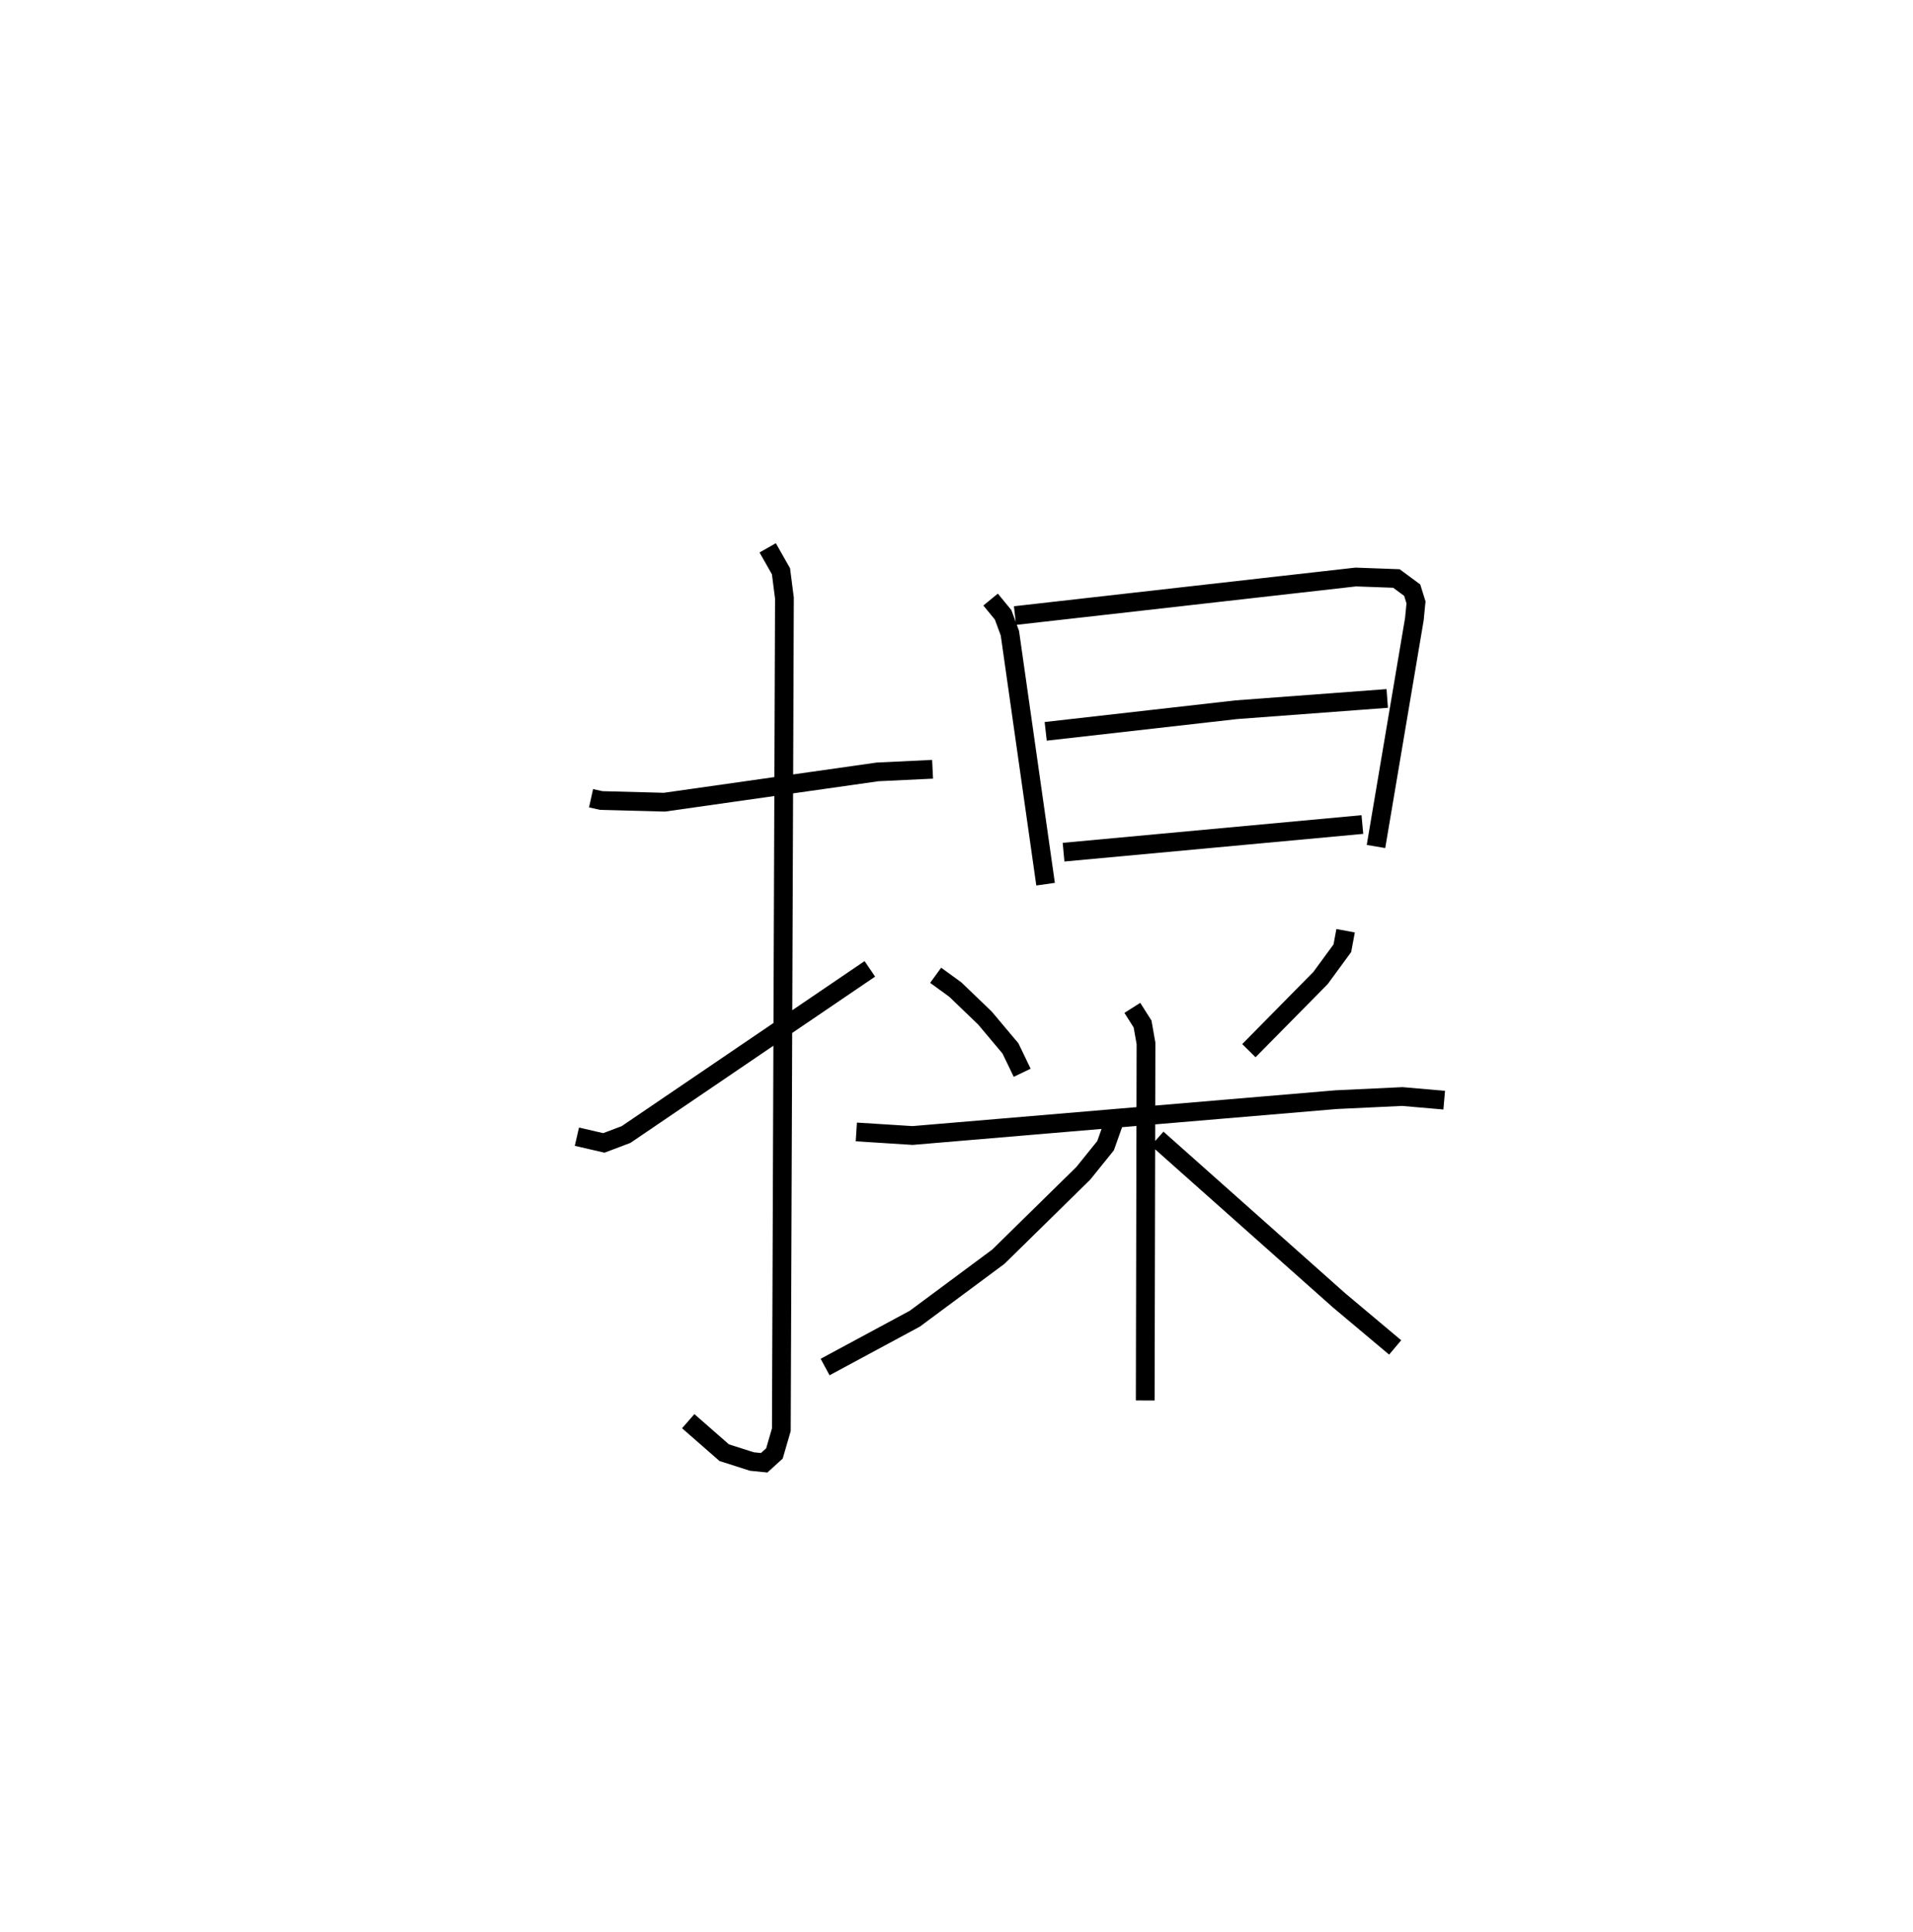 <?xml version="1.0" encoding="utf-8" ?>
<svg baseProfile="full" height="102.985" version="1.1" width="102.021" xmlns="http://www.w3.org/2000/svg" xmlns:ev="http://www.w3.org/2001/xml-events" xmlns:xlink="http://www.w3.org/1999/xlink"><defs /><rect fill="white" height="102.985" width="102.021" x="0" y="0" /><path d="M25,25 m0.0,0.0 m6.521,17.557 l0.544,0.121 3.367,0.089 l11.371,-1.615 2.932,-0.14 m-8.794,-11.805 l0.709,1.249 0.184,1.429 l-0.165,44.339 -0.368,1.263 l-0.547,0.497 -0.657,-0.066 l-1.475,-0.472 -1.919,-1.679 m-5.937,-15.167 l1.437,0.332 1.184,-0.447 l13.002,-8.832 m6.44,-19.688 l0.668,0.813 0.361,0.98 l1.903,13.38 m-1.631,-14.32 l18.173,-2.056 2.168,0.079 l0.842,0.622 0.203,0.651 l-0.087,0.893 -2.047,12.122 m-17.615,-6.139 l10.169,-1.153 8.046,-0.601 m-17.262,8.196 l15.936,-1.474 m-22.757,8.037 l1.044,0.758 1.586,1.523 l1.359,1.617 0.626,1.299 m17.248,-7.572 l-0.173,0.932 -1.164,1.589 l-3.821,3.873 m-20.936,4.333 l3,0.19 22.588,-1.911 l3.532,-0.167 2.232,0.194 m-16.632,-4.921 l0.546,0.861 0.183,1.036 l-0.041,19.033 m-1.664,-14.852 l-0.451,1.269 -1.185,1.47 l-4.533,4.449 -4.452,3.303 l-4.788,2.579 m17.713,-12.175 l9.692,8.615 2.996,2.515 " fill="none" stroke="black" stroke-width="1" /></svg>